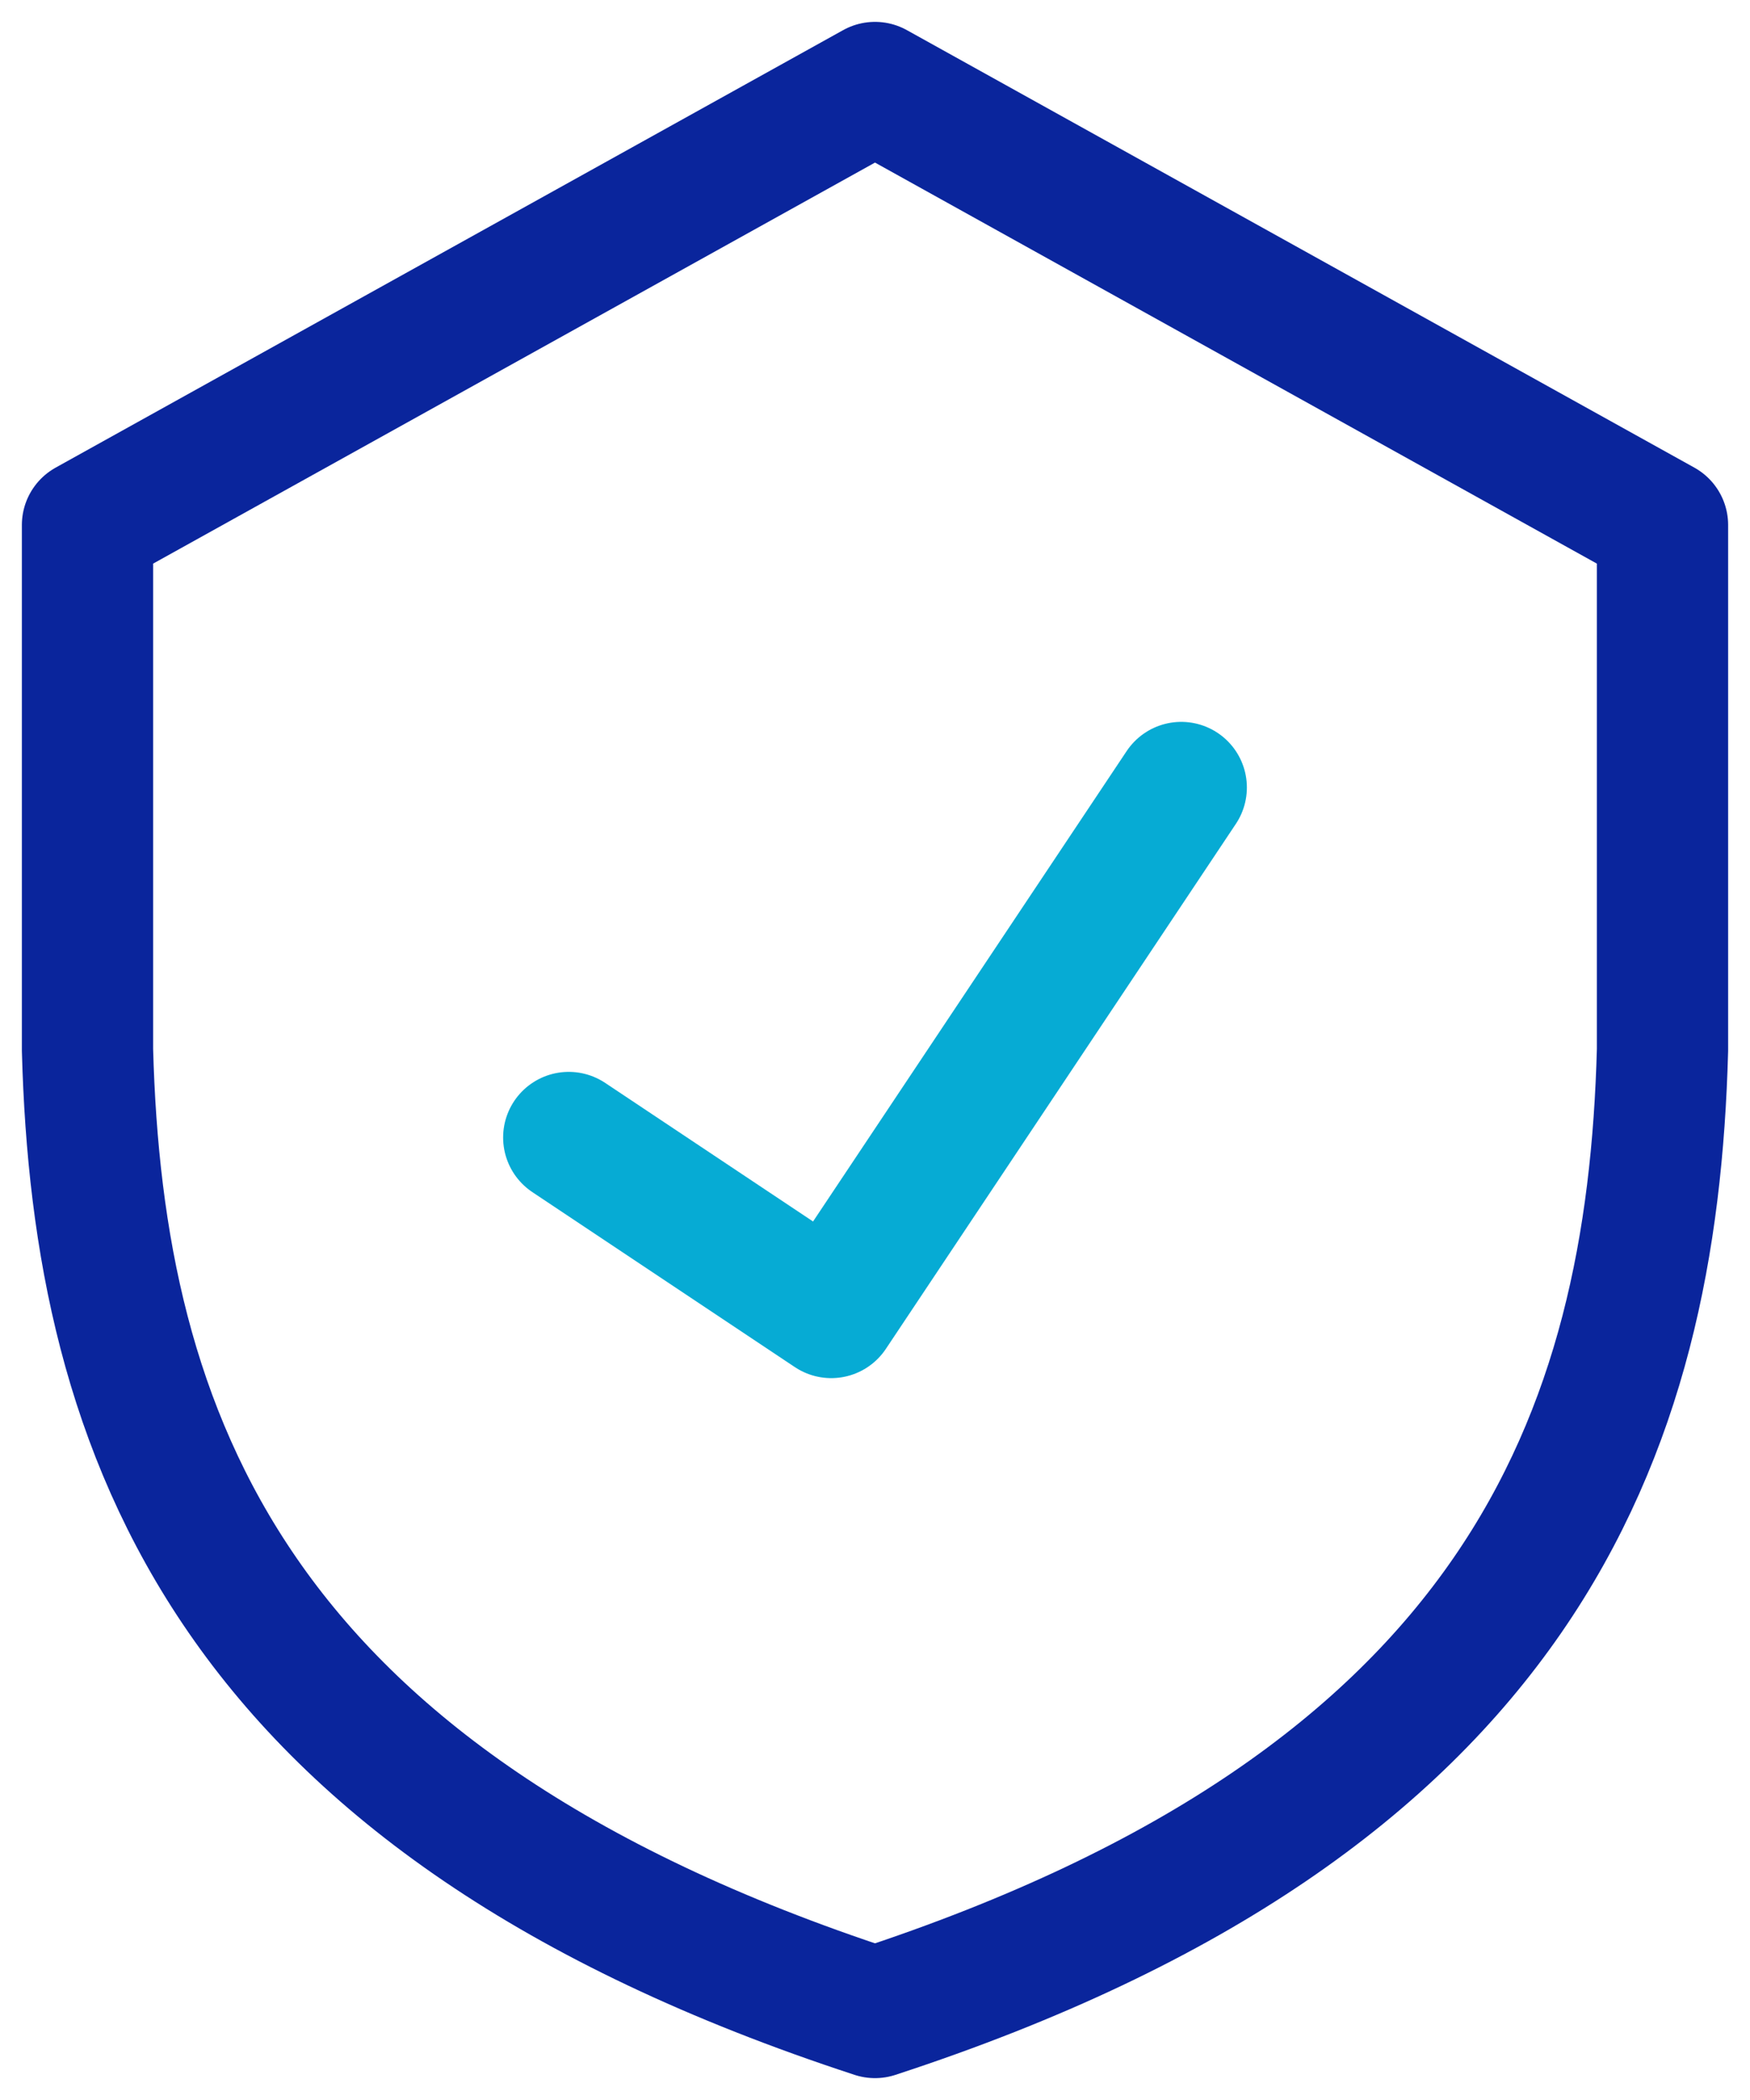 <?xml version="1.0" encoding="UTF-8"?>
<svg width="40px" height="48px" viewBox="0 0 40 48" version="1.1" xmlns="http://www.w3.org/2000/svg" xmlns:xlink="http://www.w3.org/1999/xlink">
    <!-- Generator: sketchtool 50.2 (55047) - http://www.bohemiancoding.com/sketch -->
    <title>741CE54F-60F0-45AE-8820-27E6DE8C67A5</title>
    <desc>Created with sketchtool.</desc>
    <defs></defs>
    <g id="Sales-Page-–-client-view" stroke="none" stroke-width="1" fill="none" fill-rule="evenodd" stroke-linecap="round" stroke-linejoin="round">
        <g id="Sales_design_desktop-3" transform="translate(-636, -1318)" stroke-width="3">
            <g id="Scannable-summary" transform="translate(0, 711)">
                <g id="Expect-4" transform="translate(638, 605)">
                    <g id="icon-shield-check" transform="translate(0, 4)">
                        <polyline id="Shape" stroke="#06ABD4" points="11 24 17 28 25 16"></polyline>
                        <path d="M18,0 L0,10 L0,22 C0.236,30.756 3.23,39.17 18,44 C32.77,39.17 35.764,30.756 36,22 L36,10 L18,0 Z" id="Shape" stroke="#0A259C"></path>
                    </g>
                </g>
            </g>
        </g>
    </g>
</svg>